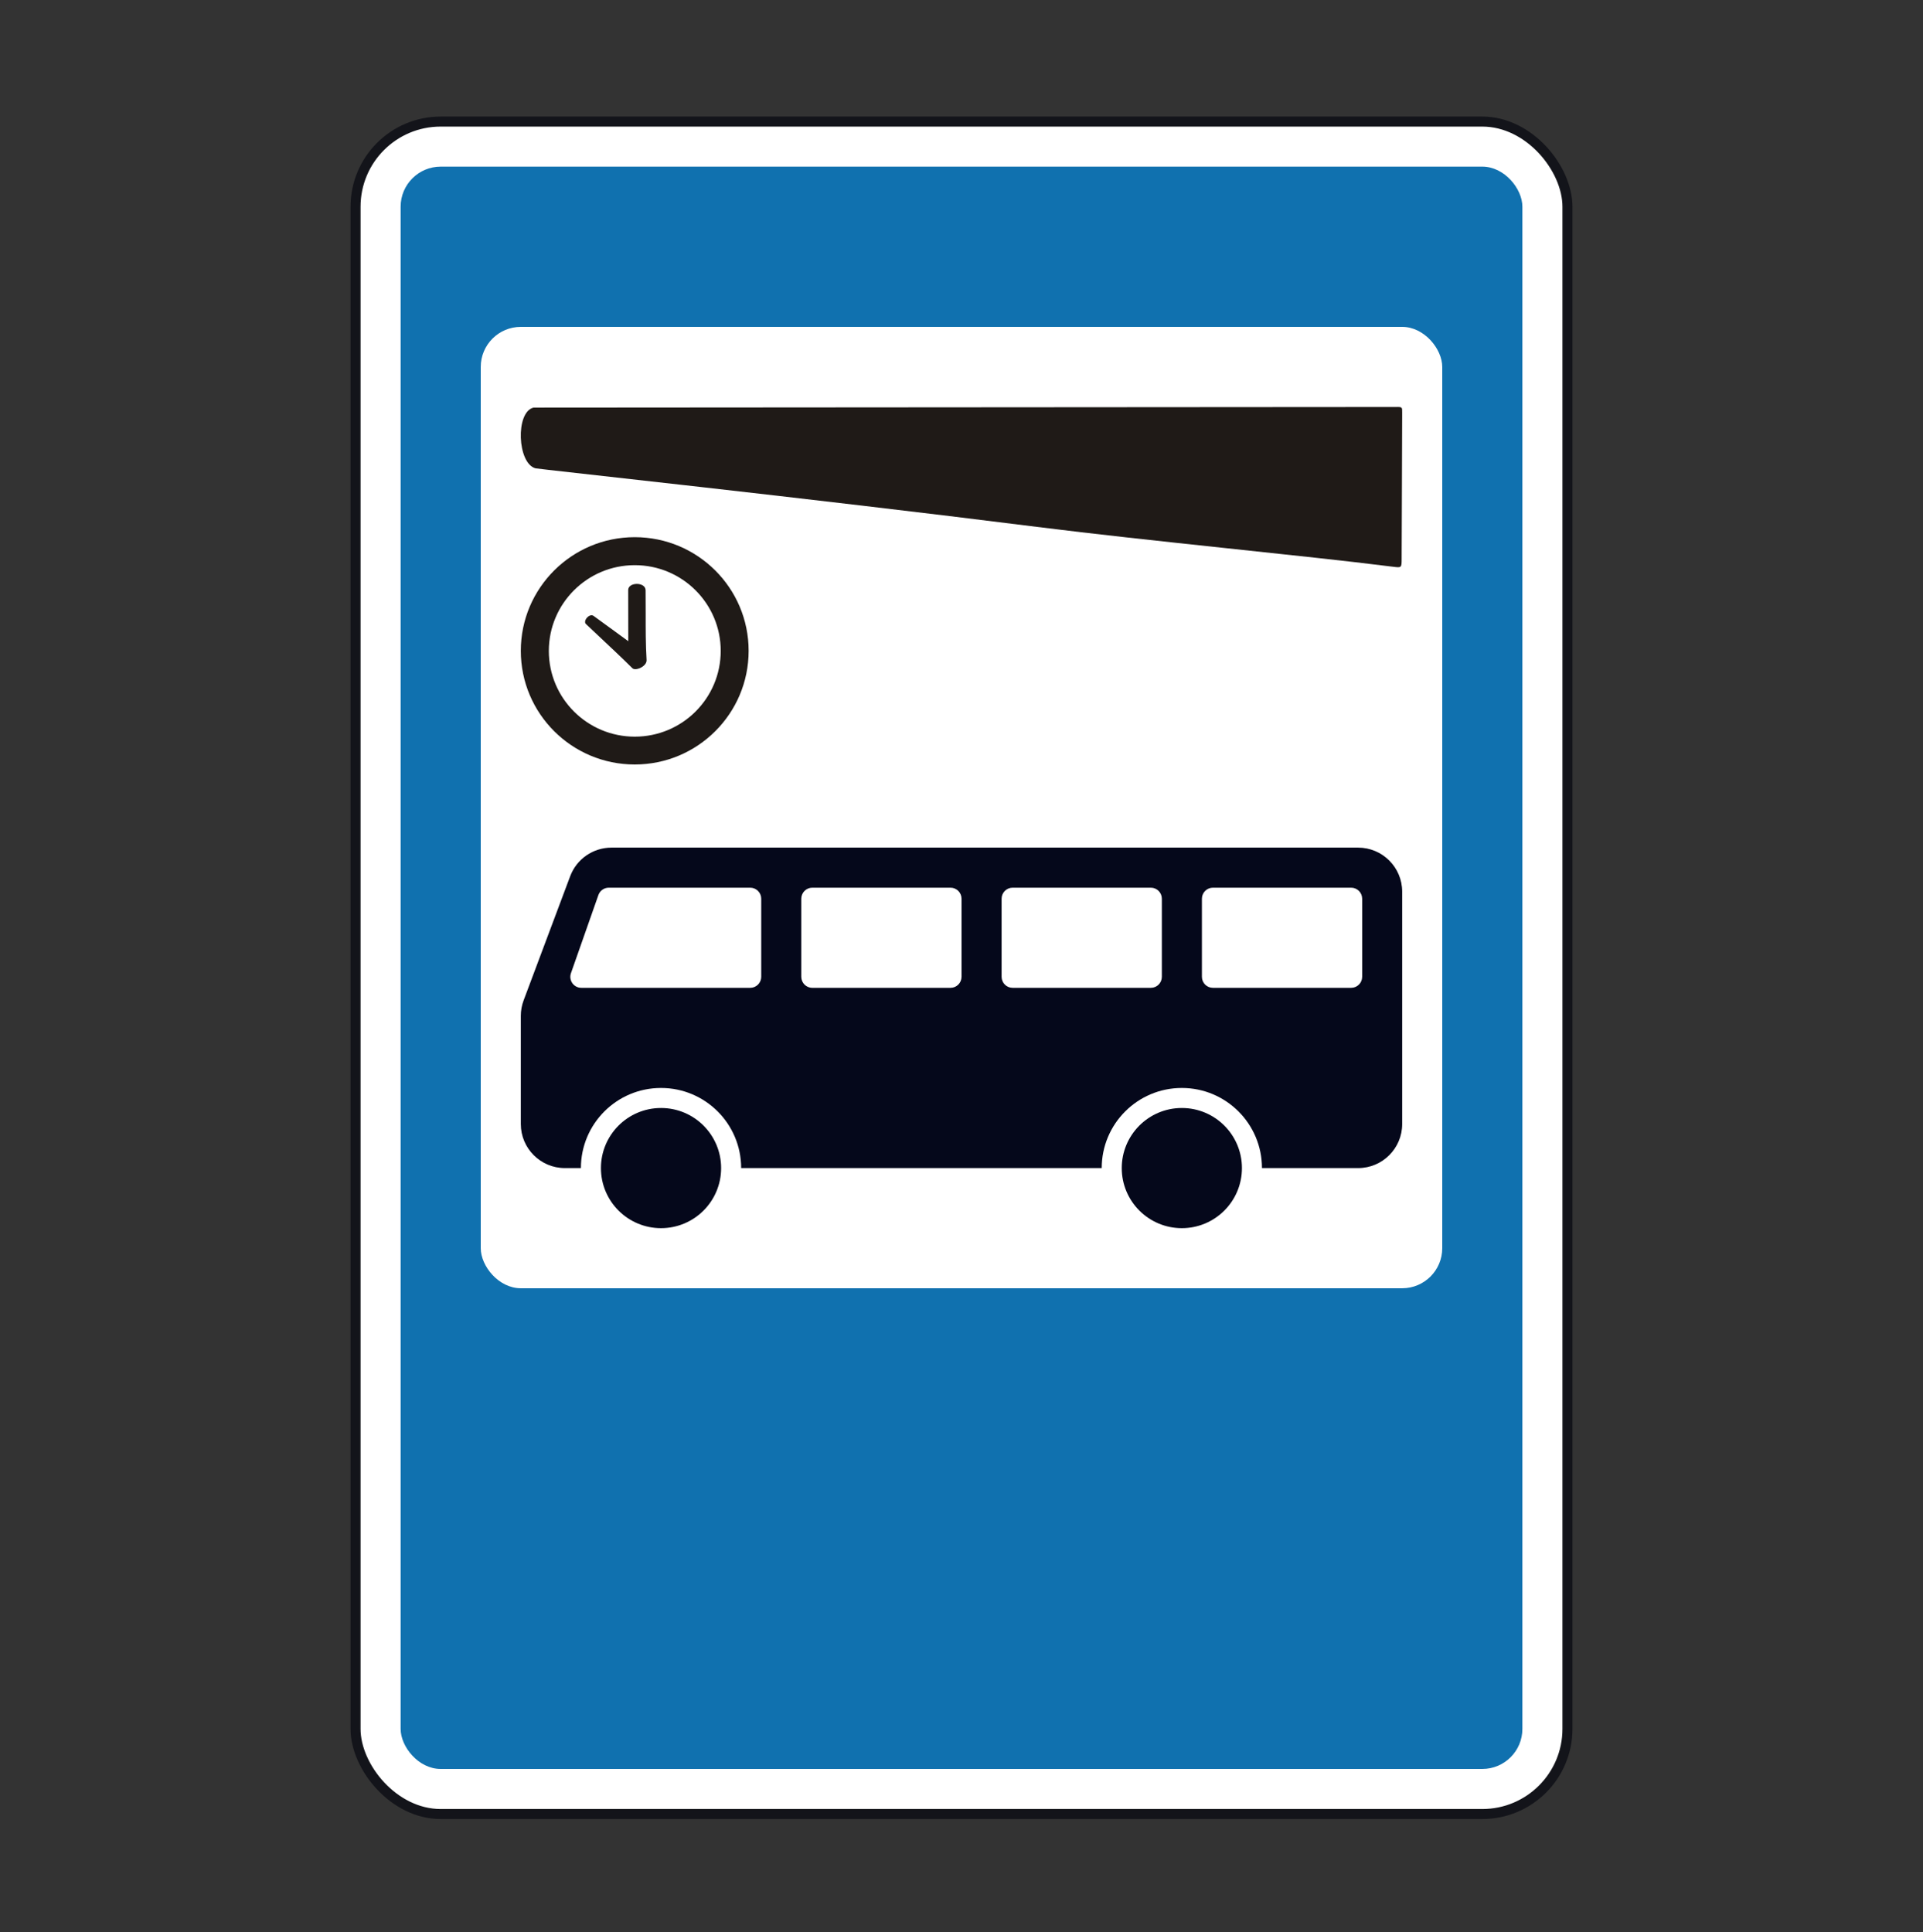 <svg width="200" height="201" viewBox="0 0 200 201" fill="none" xmlns="http://www.w3.org/2000/svg">
<rect x="0" y="0" width="200" height="201" fill="#333333" stroke="none"/>
<rect x="36.979" y="12.646" width="126.042" height="176.042" rx="8.854" fill="white" stroke="#13141A" stroke-width="1.042"/>
<rect x="41.667" y="17.333" width="116.667" height="166.667" rx="4.167" fill="#1071AF"/>
<rect x="50" y="34" width="100" height="100" rx="4.167" fill="white"/>
<path d="M55.488 42.398C53.586 42.849 53.798 48.227 55.701 48.714C56.037 48.8 84.027 51.803 107.821 54.801C119.672 56.295 135.684 57.788 144.614 58.919C144.718 58.931 144.813 58.942 144.899 58.953C145.322 59.005 145.542 59.033 145.656 58.936C145.779 58.831 145.778 58.582 145.778 58.064C145.778 57.939 145.778 57.799 145.779 57.642C145.783 56.785 145.786 55.928 145.789 55.071C145.794 53.535 145.799 51.999 145.807 50.462L145.814 48.32C145.819 46.641 145.824 44.961 145.832 43.282C145.83 43.143 145.831 43.024 145.832 42.923C145.835 42.638 145.837 42.489 145.763 42.413C145.683 42.328 145.511 42.33 145.152 42.335L145.139 42.335L55.488 42.398Z" fill="#1F1A17"/>
<path fill-rule="evenodd" clip-rule="evenodd" d="M63.593 88.167C61.682 88.167 59.972 89.352 59.301 91.141L54.459 104.055C54.266 104.57 54.167 105.115 54.167 105.665V116.917C54.167 119.448 56.219 121.5 58.75 121.5H60.417C60.417 116.898 64.148 113.167 68.75 113.167C73.353 113.167 77.083 116.898 77.083 121.5H114.583C114.583 116.898 118.314 113.167 122.917 113.167C127.519 113.167 131.25 116.898 131.25 121.5H141.25C143.781 121.5 145.833 119.448 145.833 116.917V92.75C145.833 90.219 143.781 88.167 141.25 88.167H63.593ZM126.15 92.334C125.517 92.334 125.004 92.847 125.004 93.48V101.604C125.004 102.237 125.517 102.75 126.15 102.75H140.525C141.158 102.75 141.671 102.237 141.671 101.604V93.48C141.671 92.847 141.158 92.334 140.525 92.334H126.15ZM104.171 93.48C104.171 92.847 104.684 92.334 105.317 92.334H119.692C120.324 92.334 120.837 92.847 120.837 93.48V101.604C120.837 102.237 120.324 102.75 119.692 102.75H105.317C104.684 102.75 104.171 102.237 104.171 101.604V93.48ZM84.483 92.334C83.85 92.334 83.338 92.847 83.338 93.48V101.604C83.338 102.237 83.85 102.75 84.483 102.75H98.858C99.491 102.75 100.004 102.237 100.004 101.604V93.48C100.004 92.847 99.491 92.334 98.858 92.334H84.483ZM62.236 93.1C62.397 92.641 62.831 92.334 63.317 92.334H78.026C78.659 92.334 79.172 92.847 79.172 93.48V101.604C79.172 102.237 78.659 102.75 78.026 102.75H60.463C59.673 102.75 59.12 101.97 59.382 101.225L62.236 93.1Z" fill="#05081B"/>
<path d="M75 121.5C75 124.952 72.202 127.75 68.75 127.75C65.298 127.75 62.5 124.952 62.5 121.5C62.5 118.049 65.298 115.25 68.75 115.25C72.202 115.25 75 118.049 75 121.5Z" fill="#05081B"/>
<path d="M129.167 121.5C129.167 124.952 126.369 127.75 122.917 127.75C119.465 127.75 116.667 124.952 116.667 121.5C116.667 118.049 119.465 115.25 122.917 115.25C126.369 115.25 129.167 118.049 129.167 121.5Z" fill="#05081B"/>
<path d="M65.336 61.371L65.344 66.695C64.144 65.821 62.943 64.945 61.743 64.07C61.304 63.752 60.6 64.587 60.944 64.913C61.483 65.426 62.026 65.935 62.569 66.444C63.644 67.453 64.72 68.461 65.766 69.5C66.099 69.83 67.289 69.315 67.248 68.656C67.151 67.035 67.153 65.411 67.155 63.786C67.156 62.984 67.157 62.181 67.146 61.38C67.117 60.512 65.336 60.535 65.336 61.371Z" fill="#1F1A17"/>
<path fill-rule="evenodd" clip-rule="evenodd" d="M66.014 79.52C72.556 79.52 77.861 74.227 77.861 67.697C77.861 61.168 72.556 55.875 66.014 55.875C59.471 55.875 54.167 61.168 54.167 67.697C54.167 74.227 59.471 79.52 66.014 79.52ZM66.019 76.625C70.956 76.625 74.958 72.632 74.958 67.706C74.958 62.78 70.956 58.787 66.019 58.787C61.083 58.787 57.081 62.78 57.081 67.706C57.081 72.632 61.083 76.625 66.019 76.625Z" fill="#1F1A17"/>
</svg>
